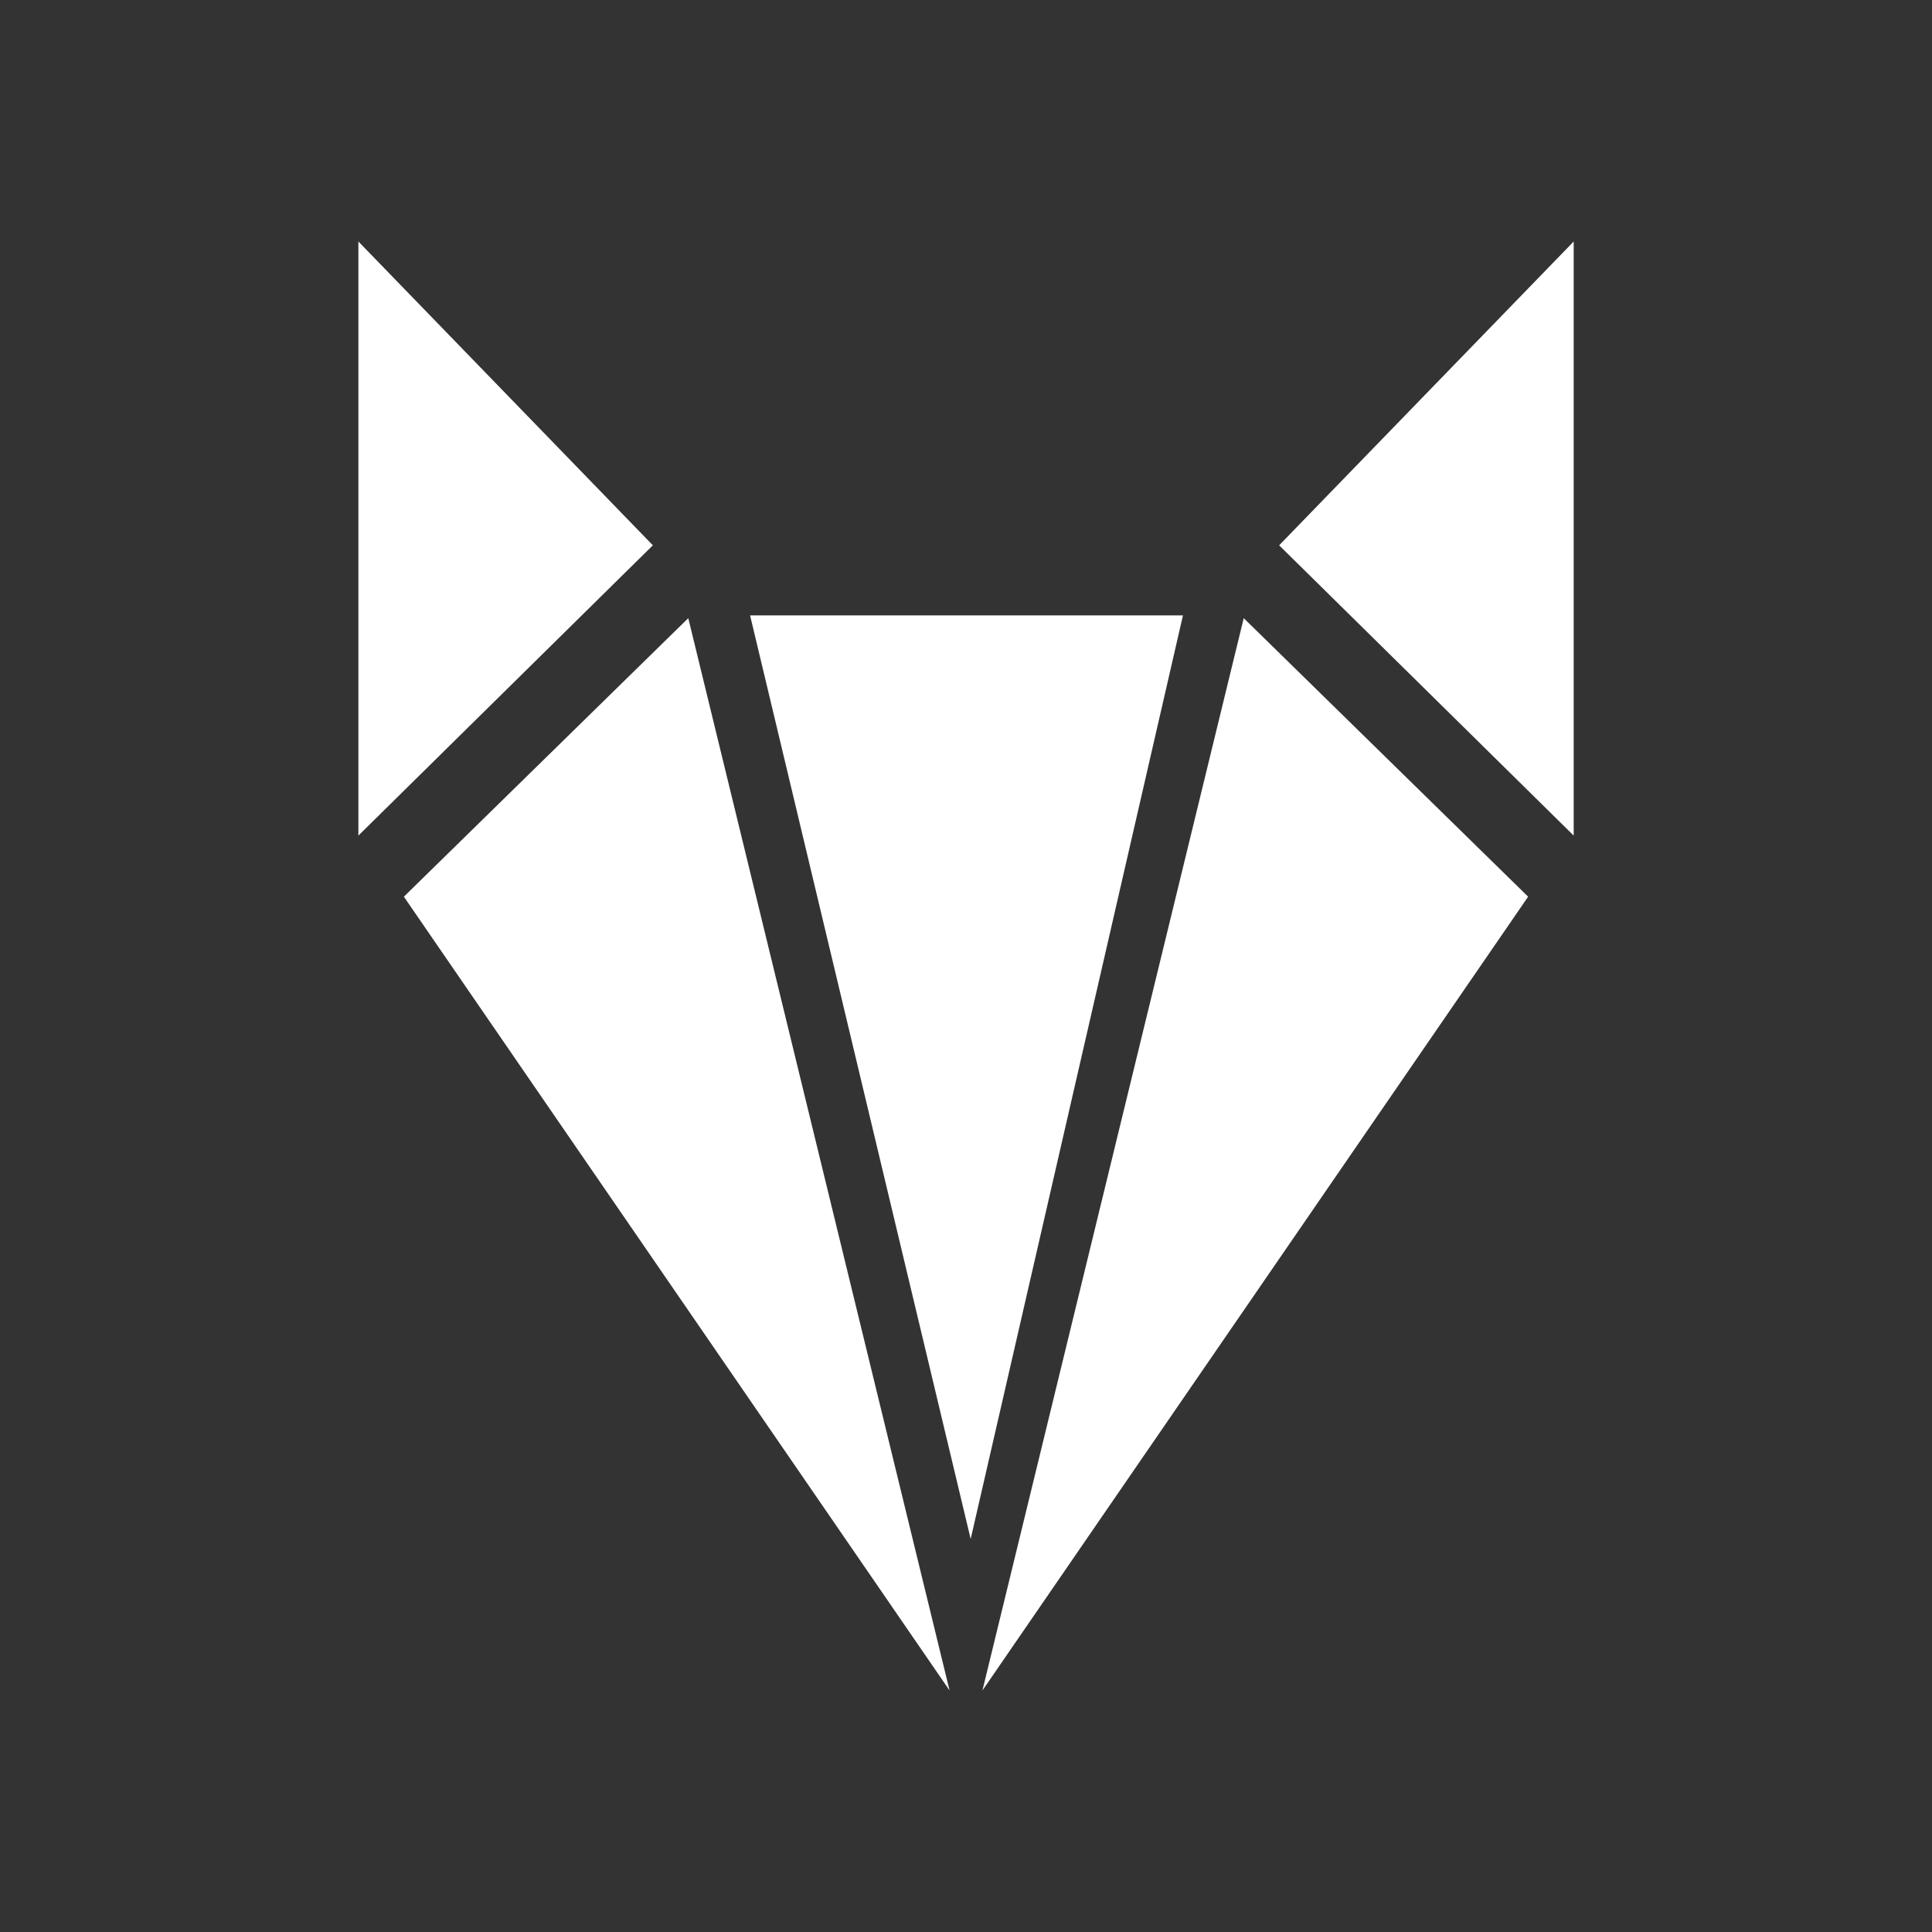 <svg width="24" height="24" viewBox="0 0 24 24" fill="none" xmlns="http://www.w3.org/2000/svg">
<rect x="0" y="0" width="24" height="24" fill="#333333" stroke="none"/>
<path fill-rule="evenodd" clip-rule="evenodd" d="M4.452 10.38V3L8.11 6.774L4.452 10.38ZM14.695 7.645H9.318L12.058 19.118L14.695 7.645ZM8.55 7.679L11.796 21L5.017 11.139L8.55 7.679ZM15.45 7.679L12.204 21L18.983 11.139L15.45 7.679ZM19.549 10.38V3L15.89 6.774L19.549 10.38Z" fill="white"/>
</svg>
